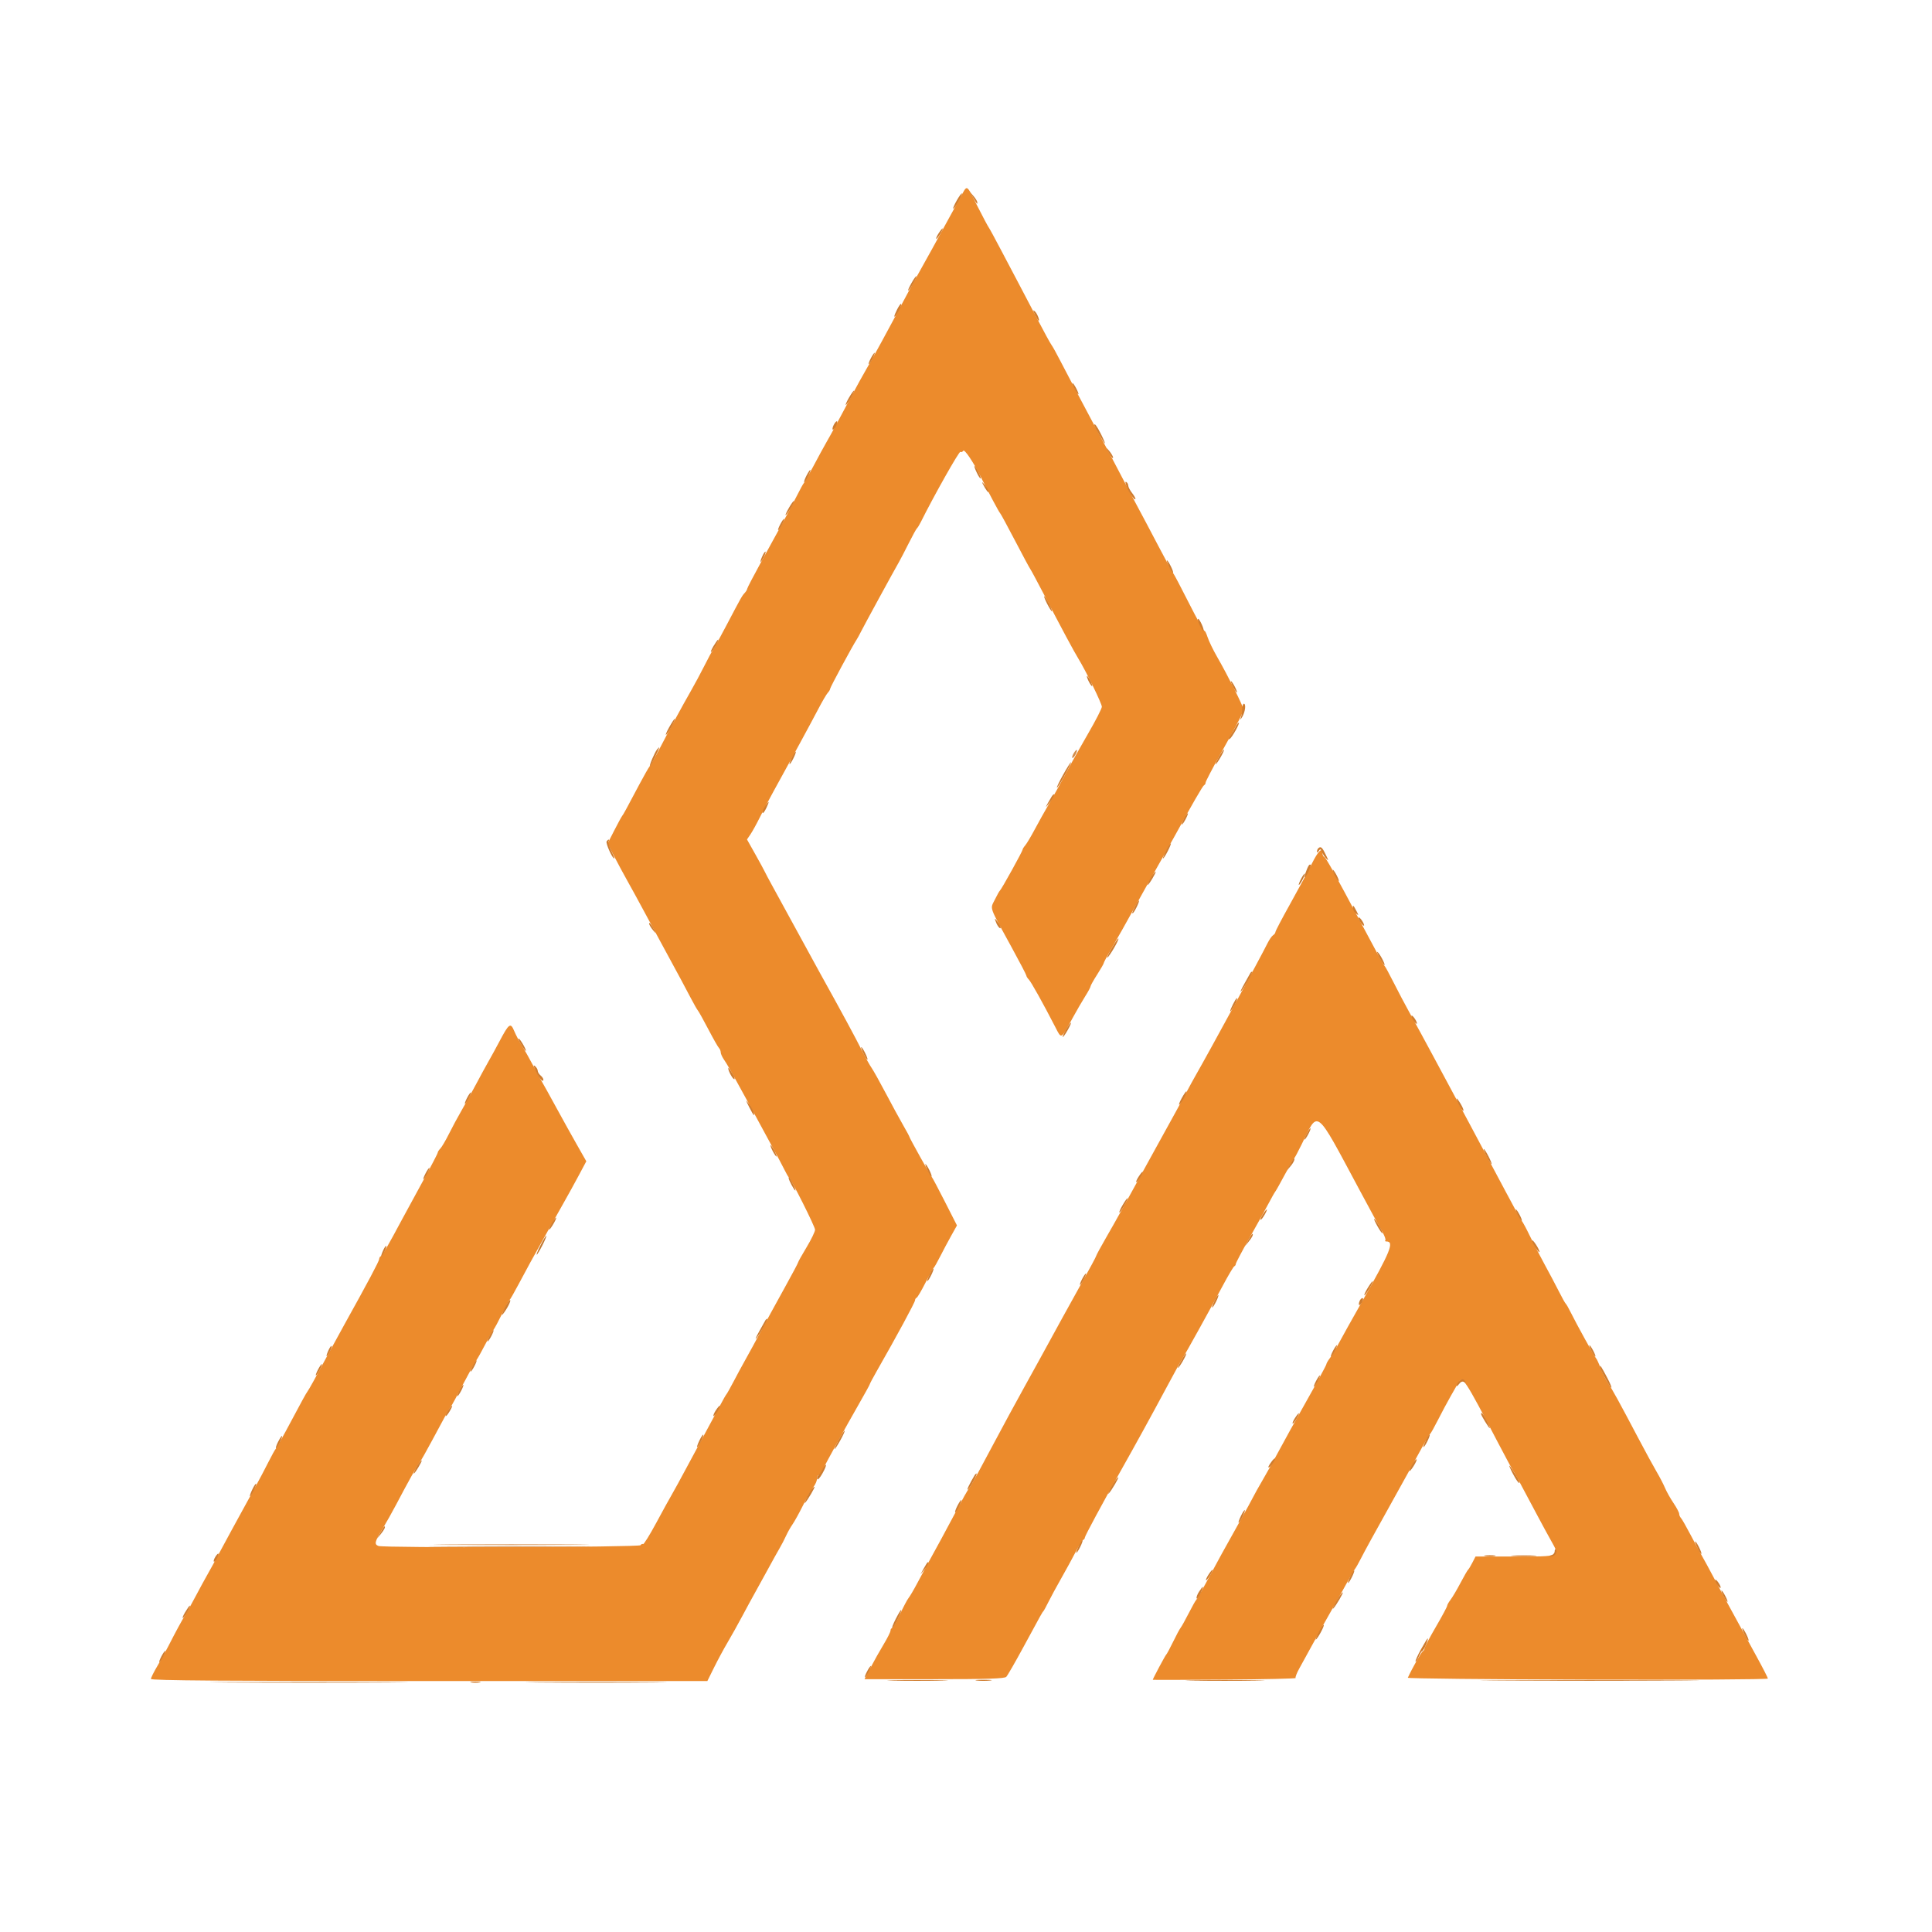 <svg id="svg" version="1.1" xmlns="http://www.w3.org/2000/svg" xmlns:xlink="http://www.w3.org/1999/xlink" width="400" height="400" viewBox="0, 0, 400,400"><g id="svgg"><path id="path0" d="M198.806 40.918 C 198.117 42.153,197.079 44.043,196.499 45.117 C 194.949 47.990,191.079 55.007,189.929 57.031 C 189.380 57.998,188.185 60.195,187.273 61.914 C 183.811 68.444,180.730 74.101,179.510 76.172 C 178.814 77.354,177.310 80.078,176.169 82.227 C 173.372 87.493,172.151 89.744,171.081 91.602 C 170.586 92.461,169.390 94.658,168.423 96.484 C 167.456 98.311,166.563 99.893,166.438 100.000 C 166.313 100.107,165.637 101.338,164.936 102.734 C 164.235 104.131,162.987 106.504,162.163 108.008 C 161.338 109.512,159.319 113.193,157.676 116.187 C 156.032 119.182,154.688 121.762,154.688 121.921 C 154.688 122.080,154.468 122.449,154.199 122.741 C 153.611 123.381,153.510 123.560,150.391 129.492 C 149.036 132.070,147.763 134.391,147.563 134.650 C 147.363 134.909,146.602 136.315,145.871 137.775 C 145.141 139.235,143.839 141.660,142.978 143.164 C 141.207 146.259,138.827 150.650,136.514 155.088 C 135.650 156.747,134.749 158.347,134.513 158.642 C 134.276 158.938,133.337 160.586,132.425 162.305 C 129.461 167.895,129.106 168.545,128.801 168.943 C 128.636 169.159,127.891 170.531,127.146 171.992 L 125.791 174.648 127.143 177.265 C 127.886 178.705,129.136 181.025,129.921 182.422 C 130.705 183.818,132.006 186.191,132.811 187.695 C 133.616 189.199,135.373 192.451,136.716 194.922 C 140.877 202.581,141.866 204.420,143.020 206.641 C 143.634 207.822,144.298 208.985,144.496 209.225 C 144.693 209.465,145.671 211.223,146.669 213.131 C 147.666 215.040,148.648 216.769,148.850 216.973 C 149.053 217.177,149.219 217.589,149.219 217.889 C 149.219 218.189,149.546 218.901,149.947 219.471 C 150.347 220.041,151.290 221.650,152.042 223.047 C 152.794 224.443,153.808 226.289,154.294 227.148 C 154.781 228.008,155.839 229.941,156.645 231.445 C 157.451 232.949,158.928 235.674,159.926 237.500 C 160.925 239.326,162.045 241.436,162.414 242.188 C 162.784 242.939,163.187 243.643,163.312 243.750 C 163.871 244.234,168.750 253.969,168.750 254.601 C 168.750 254.990,167.962 256.619,166.999 258.221 C 166.035 259.822,165.244 261.236,165.241 261.362 C 165.237 261.489,164.074 263.686,162.655 266.245 C 160.314 270.469,158.986 272.909,155.871 278.711 C 155.295 279.785,154.472 281.279,154.042 282.031 C 153.613 282.783,152.664 284.541,151.933 285.938 C 151.202 287.334,150.512 288.564,150.400 288.672 C 150.287 288.779,149.686 289.834,149.063 291.016 C 148.440 292.197,147.162 294.570,146.223 296.289 C 145.284 298.008,143.476 301.365,142.205 303.750 C 140.933 306.135,139.539 308.684,139.106 309.414 C 138.673 310.145,137.215 312.793,135.866 315.300 C 134.518 317.806,133.291 319.781,133.140 319.688 C 132.990 319.595,132.756 319.697,132.621 319.916 C 132.355 320.347,79.466 320.503,78.352 320.075 C 77.454 319.731,77.574 319.214,79.157 316.602 C 79.938 315.313,81.224 313.027,82.013 311.523 C 84.447 306.888,86.419 303.348,86.908 302.734 C 87.165 302.412,88.311 300.391,89.455 298.242 C 92.095 293.283,92.974 291.700,93.362 291.211 C 93.532 290.996,94.680 288.887,95.912 286.523 C 97.145 284.160,98.360 281.963,98.612 281.641 C 98.864 281.318,99.656 279.912,100.372 278.516 C 101.088 277.119,101.878 275.713,102.129 275.391 C 102.379 275.068,103.185 273.574,103.921 272.070 C 104.656 270.566,105.368 269.248,105.504 269.141 C 105.639 269.033,106.434 267.653,107.269 266.073 C 108.105 264.493,109.240 262.384,109.792 261.385 C 111.765 257.812,115.180 251.710,116.708 249.023 C 117.564 247.520,118.967 244.971,119.827 243.359 L 121.389 240.430 119.501 237.109 C 118.462 235.283,116.510 231.768,115.162 229.297 C 113.815 226.826,112.532 224.513,112.313 224.155 C 112.094 223.798,111.246 222.243,110.430 220.699 C 109.614 219.155,108.526 217.228,108.014 216.415 C 107.501 215.603,106.802 214.269,106.460 213.451 C 105.703 211.640,105.385 211.866,103.398 215.625 C 102.660 217.021,101.650 218.867,101.155 219.727 C 100.659 220.586,99.508 222.695,98.597 224.414 C 97.686 226.133,96.327 228.594,95.576 229.883 C 94.826 231.172,93.647 233.360,92.956 234.745 C 92.265 236.130,91.457 237.505,91.162 237.800 C 90.867 238.095,90.625 238.475,90.625 238.644 C 90.625 238.813,89.283 241.393,87.642 244.378 C 86.002 247.363,84.004 251.035,83.201 252.539 C 80.358 257.869,79.147 259.963,78.833 260.091 C 78.659 260.163,78.512 260.426,78.508 260.677 C 78.501 261.093,76.162 265.493,71.309 274.219 C 70.293 276.045,68.754 278.857,67.887 280.469 C 65.237 285.398,63.973 287.677,63.662 288.086 C 63.363 288.479,62.632 289.815,59.177 296.289 C 58.145 298.223,57.196 299.893,57.068 300.000 C 56.940 300.107,56.260 301.338,55.557 302.734 C 54.854 304.131,53.696 306.328,52.985 307.617 C 52.273 308.906,51.070 311.104,50.310 312.500 C 49.551 313.896,48.492 315.830,47.958 316.797 C 47.423 317.764,46.283 319.873,45.423 321.484 C 44.563 323.096,43.455 325.117,42.960 325.977 C 42.466 326.836,41.365 328.857,40.513 330.469 C 39.661 332.080,38.687 333.838,38.349 334.375 C 37.659 335.470,36.341 337.902,34.854 340.820 C 34.307 341.895,33.272 343.763,32.555 344.973 C 31.837 346.183,31.250 347.369,31.250 347.610 C 31.250 347.930,46.621 348.047,88.849 348.047 L 146.449 348.047 147.852 345.215 C 148.623 343.657,149.880 341.328,150.644 340.039 C 151.409 338.750,152.782 336.289,153.697 334.570 C 154.612 332.852,155.758 330.742,156.245 329.883 C 156.732 329.023,157.942 326.826,158.933 325.000 C 159.925 323.174,161.049 321.152,161.430 320.508 C 161.812 319.863,162.404 318.721,162.747 317.969 C 163.090 317.217,163.690 316.152,164.080 315.603 C 164.470 315.053,165.443 313.295,166.242 311.696 C 167.040 310.097,168.019 308.370,168.417 307.857 C 168.815 307.345,169.141 306.598,169.141 306.197 C 169.141 305.797,169.272 305.467,169.434 305.466 C 169.595 305.464,169.924 305.069,170.165 304.587 C 171.105 302.707,175.189 295.294,177.572 291.141 C 178.950 288.739,180.078 286.691,180.078 286.589 C 180.078 286.487,180.715 285.288,181.493 283.924 C 185.710 276.539,189.453 269.615,189.453 269.201 C 189.453 268.989,189.598 268.757,189.776 268.685 C 189.954 268.613,190.765 267.236,191.580 265.625 C 192.395 264.014,193.172 262.607,193.308 262.500 C 193.444 262.393,194.044 261.338,194.642 260.156 C 195.240 258.975,196.270 257.041,196.929 255.859 L 198.129 253.711 195.647 248.828 C 194.281 246.143,193.071 243.857,192.958 243.750 C 192.699 243.505,188.281 235.578,188.281 235.359 C 188.281 235.271,187.692 234.178,186.973 232.931 C 186.253 231.684,184.645 228.730,183.400 226.367 C 182.155 224.004,180.830 221.631,180.456 221.094 C 180.081 220.557,179.243 219.062,178.594 217.773 C 176.953 214.517,174.480 209.945,169.612 201.172 C 168.563 199.281,164.806 192.410,162.565 188.281 C 161.807 186.885,160.605 184.688,159.895 183.398 C 159.184 182.109,158.484 180.791,158.339 180.469 C 158.193 180.146,157.305 178.514,156.365 176.841 L 154.655 173.799 155.378 172.739 C 155.775 172.156,156.666 170.537,157.359 169.141 C 158.052 167.744,159.360 165.263,160.266 163.628 C 163.709 157.414,167.832 149.829,169.336 146.944 C 170.195 145.295,171.118 143.713,171.387 143.429 C 171.655 143.145,171.875 142.770,171.875 142.595 C 171.875 142.305,176.457 133.804,177.358 132.422 C 177.568 132.100,177.954 131.396,178.216 130.859 C 178.714 129.839,185.113 118.103,186.097 116.406 C 186.408 115.869,187.323 114.111,188.130 112.500 C 188.938 110.889,189.711 109.482,189.849 109.375 C 189.987 109.268,190.363 108.652,190.683 108.008 C 193.367 102.615,198.568 93.394,198.834 93.558 C 199.016 93.671,199.284 93.570,199.429 93.334 C 199.685 92.922,201.528 95.668,203.066 98.753 C 204.720 102.069,206.852 106.068,207.062 106.250 C 207.187 106.357,208.572 108.906,210.140 111.914 C 211.708 114.922,213.124 117.559,213.287 117.773 C 213.450 117.988,214.680 120.273,216.020 122.852 C 219.776 130.077,222.321 134.827,223.242 136.328 C 224.835 138.927,228.125 145.660,228.125 146.322 C 228.125 146.688,226.851 149.179,225.293 151.858 C 223.735 154.537,221.610 158.335,220.570 160.298 C 219.531 162.261,218.013 165.010,217.198 166.406 C 216.382 167.803,215.059 170.176,214.256 171.680 C 213.454 173.184,212.554 174.692,212.258 175.031 C 211.961 175.370,211.719 175.764,211.719 175.906 C 211.719 176.228,207.357 184.108,207.031 184.375 C 206.900 184.482,206.415 185.344,205.955 186.290 C 204.979 188.294,204.652 187.379,209.518 196.265 C 211.158 199.259,212.500 201.839,212.500 201.999 C 212.500 202.158,212.727 202.520,213.005 202.804 C 213.487 203.297,215.988 207.783,218.472 212.611 C 219.803 215.197,219.598 215.302,222.089 210.742 C 222.911 209.238,224.078 207.226,224.682 206.271 C 225.287 205.316,225.781 204.397,225.781 204.228 C 225.781 204.059,226.396 202.960,227.148 201.784 C 227.900 200.609,228.516 199.537,228.516 199.403 C 228.516 199.269,229.195 197.986,230.025 196.553 C 231.657 193.732,233.227 190.947,234.578 188.477 C 235.601 186.607,238.542 181.362,240.771 177.432 C 241.658 175.870,242.653 174.100,242.983 173.498 C 246.840 166.469,249.031 162.672,249.292 162.565 C 249.467 162.493,249.609 162.250,249.609 162.024 C 249.609 161.798,251.047 159.044,252.805 155.904 C 256.515 149.276,257.422 147.490,257.422 146.812 C 257.422 146.253,254.149 139.738,251.958 135.938 C 251.154 134.541,250.278 132.727,250.013 131.907 C 249.748 131.087,249.447 130.501,249.343 130.605 C 249.239 130.709,247.806 128.128,246.159 124.870 C 244.512 121.611,243.062 118.857,242.938 118.750 C 242.814 118.643,241.424 116.094,239.850 113.086 C 238.276 110.078,236.369 106.475,235.612 105.078 C 234.855 103.682,233.324 100.781,232.209 98.633 C 231.094 96.484,229.697 93.848,229.104 92.773 C 228.511 91.699,227.190 89.238,226.169 87.305 C 225.147 85.371,223.561 82.383,222.644 80.664 C 221.726 78.945,220.327 76.272,219.534 74.723 C 218.741 73.175,217.912 71.681,217.692 71.403 C 217.473 71.126,216.148 68.701,214.748 66.016 C 213.349 63.330,211.595 59.990,210.851 58.594 C 210.106 57.197,208.485 54.121,207.246 51.758 C 206.008 49.395,204.860 47.285,204.695 47.070 C 204.531 46.855,203.481 44.878,202.362 42.676 C 199.964 37.954,200.352 38.146,198.806 40.918 M271.601 178.808 C 270.766 180.473,268.728 184.259,267.072 187.220 C 265.417 190.181,264.063 192.765,264.063 192.962 C 264.063 193.159,263.843 193.461,263.574 193.633 C 263.306 193.805,262.782 194.561,262.411 195.313 C 260.985 198.203,250.475 217.537,247.653 222.461 C 247.161 223.320,246.245 224.990,245.618 226.172 C 244.991 227.354,244.046 229.090,243.517 230.031 C 242.989 230.972,241.002 234.575,239.104 238.039 C 232.621 249.863,231.136 252.540,229.045 256.166 C 227.894 258.161,226.953 259.896,226.953 260.023 C 226.953 260.149,225.663 262.560,224.085 265.380 C 222.508 268.200,220.597 271.650,219.840 273.047 C 219.082 274.443,217.976 276.465,217.382 277.539 C 216.788 278.613,215.776 280.459,215.133 281.641 C 214.490 282.822,213.151 285.248,212.158 287.031 C 211.164 288.814,209.720 291.451,208.949 292.890 C 208.178 294.330,206.742 297.002,205.758 298.828 C 204.774 300.654,203.314 303.379,202.513 304.883 C 201.713 306.387,200.846 307.881,200.588 308.203 C 200.329 308.525,199.237 310.459,198.161 312.500 C 197.085 314.541,195.625 317.266,194.917 318.555 C 192.367 323.196,191.260 325.237,189.936 327.734 C 189.195 329.131,188.370 330.537,188.102 330.859 C 187.834 331.182,187.023 332.720,186.299 334.277 C 185.576 335.835,184.847 337.109,184.679 337.109 C 184.512 337.109,184.375 337.329,184.374 337.598 C 184.373 337.866,183.736 339.141,182.958 340.430 C 182.179 341.719,180.968 343.872,180.267 345.215 L 178.992 347.656 193.430 347.656 C 204.468 347.656,207.980 347.541,208.341 347.168 C 208.601 346.899,210.184 344.151,211.859 341.060 C 215.674 334.019,215.778 333.831,216.016 333.594 C 216.123 333.486,216.602 332.607,217.080 331.641 C 217.558 330.674,218.750 328.477,219.728 326.758 C 220.706 325.039,222.050 322.578,222.716 321.289 C 223.381 320.000,224.080 318.887,224.268 318.815 C 224.456 318.743,224.609 318.521,224.609 318.321 C 224.609 318.017,228.260 311.227,231.833 304.883 C 235.242 298.832,238.212 293.424,241.704 286.914 C 243.317 283.906,244.767 281.270,244.926 281.055 C 245.319 280.524,250.583 271.020,253.148 266.211 C 254.294 264.063,255.372 262.246,255.545 262.174 C 255.718 262.103,255.859 261.882,255.859 261.684 C 255.859 261.486,257.124 259.084,258.670 256.346 C 260.216 253.608,261.990 250.400,262.612 249.219 C 263.235 248.037,263.882 246.895,264.050 246.680 C 264.218 246.465,265.105 244.883,266.021 243.164 C 266.938 241.445,267.795 239.951,267.926 239.844 C 268.057 239.736,268.749 238.450,269.464 236.985 C 273.017 229.702,272.198 229.065,281.431 246.289 C 283.710 250.541,285.285 253.434,286.248 255.138 C 286.691 255.923,286.949 256.671,286.821 256.799 C 286.693 256.927,286.782 257.031,287.018 257.031 C 288.739 257.031,287.930 259.035,281.969 269.531 C 279.955 273.076,277.799 276.943,277.175 278.125 C 276.552 279.307,275.720 280.693,275.326 281.205 C 274.932 281.717,274.609 282.281,274.609 282.458 C 274.609 282.634,272.745 286.082,270.465 290.120 C 268.186 294.157,265.625 298.779,264.775 300.391 C 263.925 302.002,262.460 304.639,261.519 306.250 C 260.578 307.861,259.644 309.531,259.443 309.961 C 259.242 310.391,257.892 312.852,256.444 315.430 C 253.543 320.594,252.341 322.781,249.680 327.734 C 248.700 329.561,247.790 331.143,247.658 331.250 C 247.526 331.357,246.835 332.588,246.122 333.984 C 245.409 335.381,244.653 336.739,244.443 337.003 C 244.232 337.267,243.525 338.585,242.871 339.933 C 242.217 341.280,241.576 342.471,241.447 342.578 C 241.247 342.743,238.672 347.571,238.672 347.781 C 238.672 347.820,245.376 347.803,253.571 347.745 C 261.766 347.686,268.371 347.537,268.248 347.415 C 268.126 347.292,268.483 346.374,269.042 345.373 C 269.602 344.373,270.970 341.885,272.082 339.844 C 273.195 337.803,274.861 334.814,275.785 333.203 C 276.709 331.592,278.088 329.131,278.849 327.734 C 279.610 326.338,280.378 325.020,280.556 324.805 C 280.735 324.590,281.282 323.623,281.772 322.656 C 282.545 321.132,284.293 317.944,288.198 310.938 C 290.533 306.748,293.176 301.963,294.457 299.609 C 295.216 298.213,295.953 296.982,296.095 296.875 C 296.236 296.768,296.975 295.449,297.737 293.945 C 298.498 292.441,299.674 290.244,300.349 289.063 C 301.025 287.881,301.725 286.650,301.905 286.328 C 302.786 284.756,303.153 285.308,310.218 298.828 C 311.734 301.729,313.109 304.277,313.275 304.492 C 313.554 304.855,314.337 306.301,318.455 314.063 C 319.309 315.674,320.533 317.921,321.174 319.057 C 323.013 322.317,323.132 322.266,313.694 322.266 L 305.489 322.266 304.838 323.535 C 304.481 324.233,304.081 324.893,303.949 325.000 C 303.818 325.107,303.110 326.338,302.375 327.734 C 301.641 329.131,300.718 330.693,300.325 331.205 C 299.931 331.717,299.609 332.293,299.609 332.485 C 299.609 332.677,298.555 334.642,297.266 336.852 C 295.977 339.061,294.922 341.064,294.922 341.301 C 294.922 341.538,294.768 341.790,294.580 341.862 C 294.315 341.963,292.344 345.453,291.475 347.359 C 291.403 347.518,308.145 347.694,328.680 347.750 C 349.214 347.806,366.016 347.707,366.016 347.531 C 366.016 347.355,364.984 345.333,363.722 343.039 C 362.461 340.744,360.815 337.725,360.064 336.328 C 359.314 334.932,358.353 333.174,357.930 332.422 C 357.506 331.670,356.230 329.297,355.094 327.148 C 353.958 325.000,352.718 322.715,352.340 322.070 C 351.961 321.426,350.915 319.492,350.016 317.773 C 349.117 316.055,348.218 314.481,348.018 314.277 C 347.819 314.073,347.656 313.687,347.656 313.418 C 347.656 313.149,347.126 312.144,346.477 311.183 C 345.828 310.222,345.040 308.819,344.726 308.066 C 344.411 307.314,343.635 305.818,343.001 304.742 C 342.367 303.667,340.706 300.622,339.310 297.976 C 335.122 290.035,333.872 287.760,332.956 286.410 C 332.476 285.703,331.773 284.297,331.394 283.285 C 331.015 282.273,330.598 281.357,330.467 281.250 C 330.202 281.031,326.373 274.097,325.183 271.680 C 324.760 270.820,324.306 270.029,324.175 269.922 C 324.043 269.814,323.405 268.672,322.756 267.383 C 322.107 266.094,320.759 263.545,319.760 261.719 C 318.761 259.893,317.396 257.256,316.727 255.859 C 316.058 254.463,315.317 253.078,315.080 252.783 C 314.842 252.487,313.330 249.744,311.719 246.686 C 308.903 241.342,299.428 223.626,296.569 218.359 C 295.811 216.963,294.719 214.941,294.141 213.867 C 293.564 212.793,292.454 210.771,291.675 209.375 C 290.896 207.979,289.506 205.342,288.586 203.516 C 287.666 201.689,286.807 200.107,286.676 200.000 C 286.457 199.820,285.617 198.291,281.985 191.460 C 276.193 180.567,274.514 177.557,274.150 177.409 C 273.973 177.337,273.828 177.040,273.828 176.748 C 273.828 175.288,272.968 176.084,271.601 178.808 " stroke="none" fill="#ec8b2c" fill-rule="evenodd"></path><path id="path1" d="M92.871 319.824 C 100.015 319.884,111.704 319.884,118.848 319.824 C 125.991 319.764,120.146 319.716,105.859 319.716 C 91.572 319.716,85.728 319.764,92.871 319.824 " stroke="none" fill="#d99d66" fill-rule="evenodd"></path><path id="path2" d="M269.336 182.031 C 269.003 182.676,268.818 183.203,268.925 183.203 C 269.033 183.203,269.393 182.676,269.727 182.031 C 270.060 181.387,270.245 180.859,270.137 180.859 C 270.030 180.859,269.669 181.387,269.336 182.031 M111.914 257.813 C 111.370 258.887,111.012 259.766,111.120 259.766 C 111.227 259.766,111.760 258.887,112.305 257.813 C 112.849 256.738,113.207 255.859,113.099 255.859 C 112.992 255.859,112.458 256.738,111.914 257.813 M47.393 348.340 C 56.593 348.398,71.535 348.398,80.596 348.340 C 89.657 348.281,82.129 348.234,63.867 348.234 C 45.605 348.234,38.192 348.281,47.393 348.340 M111.621 348.340 C 118.120 348.400,128.755 348.400,135.254 348.340 C 141.753 348.279,136.436 348.230,123.438 348.230 C 110.439 348.230,105.122 348.279,111.621 348.340 " stroke="none" fill="#c27830" fill-rule="evenodd"></path><path id="path3" d="M222.321 155.915 C 222.046 156.356,221.907 156.803,222.012 156.907 C 222.116 157.012,222.407 156.716,222.656 156.250 C 223.247 155.147,222.972 154.873,222.321 155.915 " stroke="none" fill="#d28d4b" fill-rule="evenodd"></path><path id="path4" d="M198.107 41.466 C 197.610 42.330,197.274 43.107,197.360 43.194 C 197.447 43.280,197.918 42.638,198.407 41.767 C 198.897 40.896,199.233 40.118,199.154 40.040 C 199.075 39.961,198.604 40.603,198.107 41.466 M201.421 40.820 C 202.324 42.363,202.344 42.386,202.344 41.905 C 202.344 41.678,201.982 41.078,201.539 40.571 L 200.735 39.648 201.421 40.820 M194.350 48.276 C 193.986 48.832,193.755 49.354,193.837 49.436 C 193.919 49.518,194.295 49.063,194.672 48.425 C 195.513 47.000,195.262 46.884,194.350 48.276 M188.716 58.598 C 188.235 59.455,187.922 60.156,188.022 60.156 C 188.287 60.156,189.902 57.350,189.734 57.182 C 189.656 57.104,189.198 57.741,188.716 58.598 M185.752 64.043 C 185.424 64.677,185.156 65.331,185.156 65.497 C 185.156 65.897,186.131 64.444,186.446 63.574 C 186.841 62.487,186.405 62.781,185.752 64.043 M214.297 65.195 C 214.629 65.861,214.960 66.406,215.031 66.406 C 215.349 66.406,214.707 64.826,214.226 64.427 C 213.823 64.092,213.840 64.280,214.297 65.195 M180.273 74.219 C 179.940 74.863,179.755 75.391,179.863 75.391 C 179.970 75.391,180.331 74.863,180.664 74.219 C 180.997 73.574,181.182 73.047,181.075 73.047 C 180.967 73.047,180.607 73.574,180.273 74.219 M222.461 80.469 C 222.794 81.113,223.155 81.641,223.262 81.641 C 223.370 81.641,223.185 81.113,222.852 80.469 C 222.518 79.824,222.158 79.297,222.050 79.297 C 221.943 79.297,222.128 79.824,222.461 80.469 M175.804 82.276 C 175.344 83.055,175.032 83.756,175.110 83.834 C 175.188 83.912,175.646 83.274,176.127 82.418 C 177.221 80.471,176.941 80.348,175.804 82.276 M172.656 87.891 C 172.407 88.357,172.290 88.827,172.398 88.934 C 172.505 89.042,172.797 88.748,173.047 88.281 C 173.297 87.815,173.413 87.345,173.305 87.238 C 173.198 87.130,172.906 87.424,172.656 87.891 M226.563 88.037 C 226.563 88.322,228.585 91.797,228.751 91.797 C 228.844 91.797,228.474 90.918,227.930 89.844 C 227.081 88.170,226.563 87.484,226.563 88.037 M229.258 93.164 C 229.916 94.438,230.457 95.145,230.454 94.727 C 230.453 94.512,230.092 93.896,229.653 93.359 C 229.122 92.711,228.989 92.645,229.258 93.164 M202.225 97.847 C 202.582 98.596,202.944 99.140,203.029 99.055 C 203.207 98.876,202.021 96.484,201.754 96.484 C 201.656 96.484,201.867 97.097,202.225 97.847 M166.973 98.474 C 166.630 99.138,166.418 99.751,166.503 99.836 C 166.588 99.921,166.949 99.377,167.306 98.628 C 168.110 96.943,167.831 96.814,166.973 98.474 M203.476 100.195 C 204.135 101.469,204.676 102.176,204.673 101.758 C 204.671 101.543,204.311 100.928,203.871 100.391 C 203.341 99.742,203.208 99.676,203.476 100.195 M233.194 100.561 C 233.704 101.903,234.827 103.585,235.058 103.353 C 235.161 103.250,234.874 102.694,234.420 102.116 C 233.965 101.539,233.594 100.837,233.594 100.556 C 233.594 100.276,233.419 99.938,233.204 99.805 C 232.947 99.646,232.943 99.902,233.194 100.561 M163.361 105.104 C 162.875 105.949,162.555 106.641,162.652 106.641 C 162.921 106.641,164.562 103.885,164.394 103.717 C 164.312 103.635,163.847 104.259,163.361 105.104 M161.523 108.594 C 161.190 109.238,161.005 109.766,161.113 109.766 C 161.220 109.766,161.581 109.238,161.914 108.594 C 162.247 107.949,162.432 107.422,162.325 107.422 C 162.217 107.422,161.857 107.949,161.523 108.594 M157.876 115.056 C 157.221 116.492,157.346 116.799,158.054 115.493 C 158.384 114.883,158.582 114.311,158.492 114.222 C 158.403 114.132,158.126 114.508,157.876 115.056 M242.069 117.378 C 242.426 118.127,242.787 118.671,242.872 118.586 C 243.051 118.407,241.865 116.016,241.598 116.016 C 241.499 116.016,241.711 116.629,242.069 117.378 M216.797 125.000 C 217.235 125.859,217.682 126.563,217.789 126.563 C 217.897 126.563,217.626 125.859,217.188 125.000 C 216.749 124.141,216.302 123.438,216.195 123.438 C 216.088 123.438,216.358 124.141,216.797 125.000 M248.389 129.447 C 248.738 130.174,249.091 130.707,249.174 130.631 C 249.408 130.417,248.379 128.125,248.049 128.125 C 247.887 128.125,248.040 128.720,248.389 129.447 M147.694 133.813 C 147.243 134.577,147.051 135.094,147.268 134.960 C 147.691 134.698,148.959 132.422,148.681 132.422 C 148.590 132.422,148.145 133.048,147.694 133.813 M225.028 140.039 C 225.028 140.254,225.279 140.869,225.586 141.406 C 225.893 141.943,226.144 142.207,226.144 141.992 C 226.144 141.777,225.893 141.162,225.586 140.625 C 225.279 140.088,225.028 139.824,225.028 140.039 M255.273 142.188 C 255.607 142.832,255.967 143.359,256.075 143.359 C 256.182 143.359,255.997 142.832,255.664 142.188 C 255.331 141.543,254.970 141.016,254.863 141.016 C 254.755 141.016,254.940 141.543,255.273 142.188 M257.199 146.777 C 257.183 147.368,257.039 148.203,256.879 148.633 C 256.698 149.116,256.816 149.041,257.186 148.438 C 257.813 147.414,258.022 145.703,257.520 145.703 C 257.358 145.703,257.214 146.187,257.199 146.777 M138.532 150.595 C 137.989 151.567,137.713 152.258,137.919 152.131 C 138.329 151.878,139.964 148.828,139.690 148.828 C 139.596 148.828,139.075 149.623,138.532 150.595 M255.812 150.488 C 255.556 150.972,255.067 151.800,254.724 152.329 C 254.341 152.921,254.291 153.173,254.595 152.986 C 255.106 152.671,256.803 149.609,256.467 149.609 C 256.363 149.609,256.068 150.005,255.812 150.488 M136.026 155.176 C 135.550 155.761,134.347 158.594,134.575 158.594 C 134.663 158.594,135.156 157.715,135.670 156.641 C 136.637 154.620,136.704 154.343,136.026 155.176 M252.388 156.645 C 251.907 157.502,251.594 158.203,251.694 158.203 C 251.959 158.203,253.574 155.396,253.406 155.229 C 253.328 155.151,252.870 155.788,252.388 156.645 M163.944 156.841 C 163.586 157.590,163.374 158.203,163.473 158.203 C 163.740 158.203,164.926 155.811,164.747 155.633 C 164.662 155.548,164.301 156.092,163.944 156.841 M220.115 160.381 C 219.325 161.794,218.742 163.013,218.819 163.089 C 218.896 163.166,219.625 162.011,220.440 160.521 C 221.254 159.031,221.838 157.813,221.736 157.813 C 221.635 157.813,220.905 158.968,220.115 160.381 M217.727 164.941 C 216.382 167.223,216.295 167.417,216.980 166.602 C 217.773 165.656,218.457 164.453,218.201 164.453 C 218.099 164.453,217.885 164.673,217.727 164.941 M158.371 166.980 C 158.023 167.510,157.800 168.102,157.873 168.295 C 157.947 168.489,158.293 168.055,158.642 167.331 C 159.388 165.783,159.262 165.619,158.371 166.980 M245.117 169.531 C 244.784 170.176,244.599 170.703,244.706 170.703 C 244.814 170.703,245.175 170.176,245.508 169.531 C 245.841 168.887,246.026 168.359,245.919 168.359 C 245.811 168.359,245.450 168.887,245.117 169.531 M125.594 174.205 C 125.367 174.572,126.774 177.734,127.164 177.734 C 127.272 177.734,126.998 177.025,126.556 176.158 C 126.113 175.292,125.857 174.413,125.985 174.205 C 126.113 173.998,126.130 173.828,126.023 173.828 C 125.915 173.828,125.722 173.998,125.594 174.205 M241.406 176.172 C 240.968 177.031,240.697 177.734,240.804 177.734 C 240.912 177.734,241.358 177.031,241.797 176.172 C 242.235 175.313,242.506 174.609,242.399 174.609 C 242.291 174.609,241.845 175.313,241.406 176.172 M272.917 175.651 C 272.773 175.794,272.659 176.102,272.662 176.335 C 272.666 176.567,272.832 176.499,273.032 176.183 C 273.337 175.701,273.443 175.732,273.688 176.378 C 273.848 176.802,274.238 177.409,274.553 177.727 C 275.151 178.332,275.125 178.229,274.241 176.465 C 273.694 175.374,273.384 175.183,272.917 175.651 M270.949 179.215 C 270.546 179.867,269.938 181.641,270.117 181.641 C 270.410 181.641,271.555 179.238,271.357 179.039 C 271.255 178.938,271.072 179.016,270.949 179.215 M276.367 181.250 C 276.700 181.895,277.061 182.422,277.169 182.422 C 277.276 182.422,277.091 181.895,276.758 181.250 C 276.425 180.605,276.064 180.078,275.956 180.078 C 275.849 180.078,276.034 180.605,276.367 181.250 M238.772 180.957 C 238.219 181.655,237.441 183.203,237.643 183.203 C 237.737 183.203,238.176 182.588,238.620 181.836 C 239.426 180.470,239.501 180.036,238.772 180.957 M235.143 187.403 C 234.321 189.050,234.316 189.063,234.519 189.063 C 234.771 189.063,235.978 186.629,235.810 186.461 C 235.737 186.388,235.437 186.812,235.143 187.403 M280.078 187.973 C 280.078 188.305,280.371 188.817,280.728 189.112 C 281.322 189.603,281.335 189.565,280.870 188.672 C 280.190 187.362,280.078 187.264,280.078 187.973 M281.275 190.039 C 281.275 190.254,281.533 190.771,281.848 191.188 C 282.164 191.605,282.422 191.770,282.422 191.556 C 282.422 191.341,282.164 190.824,281.848 190.407 C 281.533 189.990,281.275 189.824,281.275 190.039 M206.321 191.211 C 206.566 191.748,206.918 192.188,207.103 192.188 C 207.288 192.188,207.152 191.748,206.800 191.211 C 206.448 190.674,206.096 190.234,206.018 190.234 C 205.940 190.234,206.076 190.674,206.321 191.211 M134.390 191.211 C 134.391 191.426,134.752 192.041,135.191 192.578 C 135.722 193.227,135.854 193.292,135.586 192.773 C 134.928 191.499,134.387 190.793,134.390 191.211 M230.165 196.316 C 229.484 197.501,229.082 198.375,229.271 198.258 C 229.741 197.968,231.747 194.507,231.556 194.316 C 231.471 194.232,230.845 195.132,230.165 196.316 M285.669 198.406 C 286.133 199.253,286.572 199.886,286.644 199.814 C 286.834 199.625,285.622 197.358,285.189 197.091 C 284.989 196.967,285.205 197.559,285.669 198.406 M258.868 201.465 C 258.778 201.626,258.212 202.637,257.609 203.711 C 257.006 204.785,256.693 205.488,256.915 205.273 C 257.480 204.726,259.495 201.172,259.240 201.172 C 259.125 201.172,258.957 201.304,258.868 201.465 M255.302 207.873 C 254.964 208.550,254.688 209.204,254.688 209.327 C 254.688 209.665,255.696 208.100,255.978 207.324 C 256.383 206.206,255.963 206.547,255.302 207.873 M292.212 210.352 C 292.212 210.566,292.470 211.083,292.786 211.500 C 293.101 211.917,293.359 212.083,293.359 211.868 C 293.359 211.653,293.101 211.136,292.786 210.719 C 292.470 210.302,292.212 210.137,292.212 210.352 M220.726 213.135 C 220.266 213.914,219.954 214.615,220.032 214.693 C 220.110 214.771,220.568 214.134,221.049 213.277 C 222.143 211.330,221.863 211.208,220.726 213.135 M107.850 216.187 C 108.302 216.952,108.746 217.578,108.838 217.578 C 109.115 217.578,107.847 215.302,107.424 215.040 C 107.207 214.906,107.399 215.423,107.850 216.187 M178.787 218.159 C 179.145 218.908,179.506 219.452,179.591 219.367 C 179.770 219.189,178.584 216.797,178.317 216.797 C 178.218 216.797,178.430 217.410,178.787 218.159 M110.955 221.819 C 111.698 223.356,112.500 224.233,112.500 223.508 C 112.500 223.307,112.236 222.924,111.914 222.656 C 111.592 222.389,111.328 221.949,111.328 221.680 C 111.328 221.410,111.074 220.978,110.763 220.720 C 110.367 220.392,110.425 220.721,110.955 221.819 M150.781 221.206 C 150.781 221.763,151.714 223.438,152.025 223.438 C 152.210 223.438,152.059 222.954,151.690 222.363 C 150.812 220.961,150.781 220.921,150.781 221.206 M244.653 227.375 C 244.190 228.222,243.973 228.814,244.173 228.691 C 244.607 228.423,245.818 226.156,245.629 225.967 C 245.556 225.895,245.117 226.528,244.653 227.375 M96.680 227.344 C 96.346 227.988,96.162 228.516,96.269 228.516 C 96.376 228.516,96.737 227.988,97.070 227.344 C 97.404 226.699,97.588 226.172,97.481 226.172 C 97.374 226.172,97.013 226.699,96.680 227.344 M301.564 227.461 C 301.561 228.001,302.783 230.160,302.980 229.963 C 303.083 229.860,302.807 229.184,302.366 228.462 C 301.926 227.740,301.565 227.289,301.564 227.461 M155.103 229.199 C 155.562 230.112,155.992 230.859,156.058 230.859 C 156.371 230.859,155.733 229.386,155.043 228.516 C 154.328 227.615,154.333 227.669,155.103 229.199 M270.508 234.766 C 270.175 235.410,269.990 235.938,270.097 235.938 C 270.205 235.938,270.565 235.410,270.898 234.766 C 271.232 234.121,271.417 233.594,271.309 233.594 C 271.202 233.594,270.841 234.121,270.508 234.766 M159.961 238.281 C 160.294 238.926,160.655 239.453,160.762 239.453 C 160.870 239.453,160.685 238.926,160.352 238.281 C 160.018 237.637,159.658 237.109,159.550 237.109 C 159.443 237.109,159.628 237.637,159.961 238.281 M307.813 239.453 C 308.251 240.313,308.698 241.016,308.805 241.016 C 308.912 241.016,308.642 240.313,308.203 239.453 C 307.765 238.594,307.318 237.891,307.211 237.891 C 307.103 237.891,307.374 238.594,307.813 239.453 M267.084 241.116 L 266.395 242.383 267.182 241.461 C 267.851 240.676,268.209 239.838,267.871 239.846 C 267.817 239.848,267.463 240.419,267.084 241.116 M192.069 242.378 C 192.426 243.127,192.787 243.671,192.872 243.586 C 193.051 243.407,191.865 241.016,191.598 241.016 C 191.499 241.016,191.711 241.629,192.069 242.378 M88.086 242.969 C 87.753 243.613,87.568 244.141,87.675 244.141 C 87.783 244.141,88.143 243.613,88.477 242.969 C 88.810 242.324,88.995 241.797,88.887 241.797 C 88.780 241.797,88.419 242.324,88.086 242.969 M235.756 243.589 C 235.392 244.144,235.161 244.666,235.243 244.748 C 235.325 244.831,235.701 244.376,236.078 243.738 C 236.920 242.313,236.668 242.196,235.756 243.589 M163.281 243.900 C 163.281 244.319,164.444 246.484,164.669 246.484 C 164.776 246.484,164.573 245.913,164.218 245.215 C 163.493 243.789,163.281 243.492,163.281 243.900 M232.445 249.463 C 231.985 250.242,231.673 250.943,231.751 251.021 C 231.829 251.099,232.286 250.462,232.768 249.605 C 233.862 247.659,233.582 247.536,232.445 249.463 M261.480 251.379 C 261.123 251.923,260.903 252.439,260.990 252.526 C 261.076 252.613,261.444 252.168,261.806 251.537 C 262.612 250.133,262.372 250.017,261.480 251.379 M314.258 251.563 C 314.591 252.207,314.952 252.734,315.059 252.734 C 315.167 252.734,314.982 252.207,314.648 251.563 C 314.315 250.918,313.955 250.391,313.847 250.391 C 313.740 250.391,313.925 250.918,314.258 251.563 M114.335 253.100 C 113.970 253.717,113.673 254.371,113.673 254.552 C 113.674 254.734,114.035 254.292,114.476 253.569 C 114.916 252.847,115.214 252.193,115.137 252.116 C 115.061 252.040,114.700 252.482,114.335 253.100 M285.201 253.902 C 285.682 254.759,286.140 255.396,286.218 255.318 C 286.386 255.150,284.771 252.344,284.507 252.344 C 284.407 252.344,284.719 253.045,285.201 253.902 M258.450 256.738 L 257.747 258.008 258.552 257.031 C 259.267 256.165,259.584 255.469,259.264 255.469 C 259.203 255.469,258.837 256.040,258.450 256.738 M317.193 256.836 C 317.193 257.051,317.542 257.754,317.969 258.398 C 318.396 259.043,318.745 259.395,318.745 259.180 C 318.745 258.965,318.396 258.262,317.969 257.617 C 317.542 256.973,317.193 256.621,317.193 256.836 M79.360 258.806 C 78.706 260.242,78.831 260.549,79.538 259.243 C 79.869 258.633,80.066 258.061,79.977 257.972 C 79.887 257.882,79.610 258.258,79.360 258.806 M192.459 263.872 C 192.102 264.621,191.890 265.234,191.988 265.234 C 192.256 265.234,193.442 262.843,193.263 262.664 C 193.178 262.579,192.816 263.123,192.459 263.872 M224.023 264.844 C 223.690 265.488,223.505 266.016,223.613 266.016 C 223.720 266.016,224.081 265.488,224.414 264.844 C 224.747 264.199,224.932 263.672,224.825 263.672 C 224.717 263.672,224.357 264.199,224.023 264.844 M283.190 266.622 C 282.719 267.385,282.400 268.077,282.481 268.158 C 282.563 268.240,283.028 267.616,283.514 266.771 C 284.616 264.856,284.356 264.737,283.190 266.622 M251.444 269.341 C 251.086 270.090,250.874 270.703,250.973 270.703 C 251.240 270.703,252.426 268.311,252.247 268.133 C 252.162 268.048,251.801 268.592,251.444 269.341 M281.478 269.392 C 281.106 270.362,281.516 270.494,282.013 269.565 C 282.253 269.116,282.286 268.750,282.087 268.750 C 281.887 268.750,281.613 269.039,281.478 269.392 M104.389 271.015 C 103.886 272.061,103.772 272.515,104.126 272.070 C 105.036 270.926,105.927 269.138,105.576 269.160 C 105.410 269.170,104.876 270.005,104.389 271.015 M158.477 273.340 C 158.388 273.501,157.821 274.512,157.218 275.586 C 156.615 276.660,156.303 277.363,156.524 277.148 C 157.090 276.601,159.104 273.047,158.849 273.047 C 158.734 273.047,158.567 273.179,158.477 273.340 M101.367 276.563 C 101.034 277.207,100.849 277.734,100.956 277.734 C 101.064 277.734,101.425 277.207,101.758 276.563 C 102.091 275.918,102.276 275.391,102.169 275.391 C 102.061 275.391,101.700 275.918,101.367 276.563 M68.032 279.509 C 67.378 280.945,67.503 281.252,68.210 279.946 C 68.541 279.336,68.738 278.764,68.649 278.675 C 68.559 278.585,68.282 278.961,68.032 279.509 M275.977 279.688 C 275.643 280.332,275.458 280.859,275.566 280.859 C 275.673 280.859,276.034 280.332,276.367 279.688 C 276.700 279.043,276.885 278.516,276.778 278.516 C 276.670 278.516,276.310 279.043,275.977 279.688 M329.492 279.688 C 329.825 280.332,330.186 280.859,330.294 280.859 C 330.401 280.859,330.216 280.332,329.883 279.688 C 329.550 279.043,329.189 278.516,329.081 278.516 C 328.974 278.516,329.159 279.043,329.492 279.688 M244.576 281.645 C 244.094 282.502,243.782 283.203,243.882 283.203 C 244.146 283.203,245.761 280.396,245.593 280.229 C 245.515 280.151,245.057 280.788,244.576 281.645 M97.852 282.813 C 97.518 283.457,97.333 283.984,97.441 283.984 C 97.548 283.984,97.909 283.457,98.242 282.813 C 98.575 282.168,98.760 281.641,98.653 281.641 C 98.545 281.641,98.185 282.168,97.852 282.813 M65.820 283.594 C 65.487 284.238,65.302 284.766,65.410 284.766 C 65.517 284.766,65.878 284.238,66.211 283.594 C 66.544 282.949,66.729 282.422,66.622 282.422 C 66.514 282.422,66.154 282.949,65.820 283.594 M331.250 282.956 C 331.250 283.448,333.179 287.048,333.573 287.292 C 333.785 287.423,333.424 286.515,332.771 285.273 C 331.541 282.934,331.250 282.491,331.250 282.956 M272.461 285.938 C 272.128 286.582,271.943 287.109,272.050 287.109 C 272.158 287.109,272.518 286.582,272.852 285.938 C 273.185 285.293,273.370 284.766,273.262 284.766 C 273.155 284.766,272.794 285.293,272.461 285.938 M302.031 286.016 C 301.773 286.273,301.563 286.659,301.563 286.872 C 301.563 287.084,301.800 286.935,302.089 286.538 C 302.421 286.085,302.805 285.935,303.126 286.133 C 303.463 286.342,303.542 286.296,303.358 285.998 C 303.002 285.422,302.620 285.427,302.031 286.016 M95.117 287.891 C 94.784 288.535,94.599 289.063,94.706 289.063 C 94.814 289.063,95.175 288.535,95.508 287.891 C 95.841 287.246,96.026 286.719,95.919 286.719 C 95.811 286.719,95.450 287.246,95.117 287.891 M92.787 292.026 C 92.423 292.582,92.192 293.104,92.274 293.186 C 92.357 293.268,92.732 292.813,93.109 292.175 C 93.951 290.750,93.700 290.634,92.787 292.026 M148.198 292.004 C 147.842 292.548,147.627 293.070,147.722 293.164 C 147.816 293.258,148.201 292.813,148.578 292.175 C 149.412 290.763,149.103 290.624,148.198 292.004 M268.120 293.567 C 267.764 294.111,267.543 294.627,267.630 294.714 C 267.717 294.800,268.084 294.355,268.446 293.725 C 269.252 292.320,269.013 292.204,268.120 293.567 M306.641 292.751 C 306.641 293.040,308.268 295.703,308.445 295.703 C 308.536 295.703,308.251 295.000,307.813 294.141 C 307.113 292.769,306.641 292.209,306.641 292.751 M173.672 298.045 C 173.086 299.120,172.691 300.000,172.794 300.000 C 173.055 300.000,175.042 296.396,174.874 296.228 C 174.798 296.152,174.257 296.970,173.672 298.045 M144.803 298.247 C 144.446 298.996,144.234 299.609,144.332 299.609 C 144.600 299.609,145.785 297.218,145.607 297.039 C 145.522 296.954,145.160 297.498,144.803 298.247 M295.194 298.247 C 294.836 298.996,294.624 299.609,294.723 299.609 C 294.990 299.609,296.176 297.218,295.997 297.039 C 295.912 296.954,295.551 297.498,295.194 298.247 M57.598 298.474 C 57.255 299.138,57.043 299.751,57.128 299.836 C 57.213 299.921,57.574 299.377,57.931 298.628 C 58.735 296.943,58.456 296.814,57.598 298.474 M263.390 302.441 C 262.626 303.429,262.366 304.035,262.828 303.750 C 263.291 303.464,264.216 301.953,263.929 301.953 C 263.840 301.953,263.598 302.173,263.390 302.441 M292.460 303.100 C 291.508 304.712,291.653 305.128,292.633 303.597 C 293.086 302.890,293.382 302.236,293.290 302.144 C 293.198 302.052,292.825 302.482,292.460 303.100 M86.818 302.832 C 86.266 303.530,85.488 305.078,85.690 305.078 C 85.784 305.078,86.223 304.463,86.667 303.711 C 87.473 302.345,87.548 301.911,86.818 302.832 M170.281 304.200 C 169.977 304.790,169.574 305.385,169.387 305.521 C 169.199 305.658,169.115 305.978,169.200 306.234 C 169.285 306.489,169.764 305.970,170.264 305.081 C 170.764 304.192,171.097 303.388,171.004 303.295 C 170.911 303.202,170.586 303.609,170.281 304.200 M312.554 303.711 C 313.166 305.193,314.260 307.031,314.530 307.031 C 314.708 307.031,314.388 306.284,313.820 305.371 C 312.753 303.659,312.272 303.028,312.554 303.711 M201.824 305.371 C 200.713 307.226,200.059 308.603,200.387 308.401 C 200.828 308.128,202.474 305.078,202.179 305.078 C 202.080 305.078,201.920 305.210,201.824 305.371 M230.770 306.738 C 229.915 308.056,229.149 309.625,229.577 309.180 C 230.125 308.610,231.736 305.859,231.522 305.859 C 231.422 305.859,231.083 306.255,230.770 306.738 M52.225 308.403 C 51.867 309.153,51.656 309.766,51.754 309.766 C 52.021 309.766,53.207 307.374,53.029 307.195 C 52.944 307.110,52.582 307.654,52.225 308.403 M168.065 308.301 C 167.506 309.002,166.244 311.600,166.690 311.133 C 167.235 310.562,168.845 307.813,168.634 307.813 C 168.536 307.813,168.280 308.032,168.065 308.301 M198.223 311.755 C 197.880 312.420,197.668 313.033,197.753 313.117 C 197.838 313.202,198.199 312.658,198.556 311.909 C 199.360 310.225,199.081 310.096,198.223 311.755 M256.912 313.872 C 256.555 314.621,256.343 315.234,256.442 315.234 C 256.709 315.234,257.895 312.843,257.716 312.664 C 257.631 312.579,257.270 313.123,256.912 313.872 M78.763 317.285 L 78.060 318.555 78.865 317.578 C 79.579 316.712,79.896 316.016,79.576 316.016 C 79.515 316.016,79.149 316.587,78.763 317.285 M223.319 320.122 C 222.961 320.871,222.749 321.484,222.848 321.484 C 223.115 321.484,224.301 319.093,224.122 318.914 C 224.037 318.829,223.676 319.373,223.319 320.122 M351.444 320.503 C 351.801 321.252,352.162 321.796,352.247 321.711 C 352.426 321.532,351.240 319.141,350.973 319.141 C 350.874 319.141,351.086 319.754,351.444 320.503 M91.895 320.215 C 99.360 320.274,111.577 320.274,119.043 320.215 C 126.509 320.155,120.400 320.107,105.469 320.107 C 90.537 320.107,84.429 320.155,91.895 320.215 M321.875 321.195 C 321.875 321.538,321.567 321.898,321.191 321.996 C 320.551 322.164,320.552 322.178,321.204 322.220 C 321.910 322.266,322.564 321.262,322.119 320.816 C 321.985 320.683,321.875 320.853,321.875 321.195 M44.587 322.321 C 44.312 322.762,44.172 323.209,44.277 323.314 C 44.382 323.419,44.672 323.123,44.922 322.656 C 45.512 321.553,45.238 321.279,44.587 322.321 M307.525 322.155 C 308.119 322.245,308.998 322.243,309.478 322.150 C 309.958 322.057,309.473 321.984,308.398 321.987 C 307.324 321.990,306.931 322.066,307.525 322.155 M313.393 322.164 C 314.636 322.242,316.570 322.241,317.690 322.162 C 318.810 322.084,317.793 322.020,315.430 322.021 C 313.066 322.022,312.150 322.086,313.393 322.164 M191.263 324.707 L 190.560 325.977 191.365 325.000 C 192.079 324.134,192.396 323.438,192.076 323.438 C 192.015 323.438,191.649 324.009,191.263 324.707 M250.209 326.010 C 249.845 326.566,249.614 327.088,249.696 327.170 C 249.779 327.252,250.154 326.798,250.531 326.160 C 251.373 324.735,251.121 324.618,250.209 326.010 M279.569 326.372 C 279.211 327.121,278.999 327.734,279.098 327.734 C 279.365 327.734,280.551 325.343,280.372 325.164 C 280.287 325.079,279.926 325.623,279.569 326.372 M355.103 327.148 C 355.103 327.363,355.361 327.880,355.676 328.297 C 355.992 328.714,356.250 328.880,356.250 328.665 C 356.250 328.450,355.992 327.933,355.676 327.516 C 355.361 327.099,355.103 326.934,355.103 327.148 M248.263 329.516 C 247.902 330.066,247.667 330.696,247.740 330.914 C 247.813 331.133,248.172 330.683,248.539 329.914 C 249.320 328.278,249.193 328.096,248.263 329.516 M356.836 330.469 C 357.169 331.113,357.530 331.641,357.637 331.641 C 357.745 331.641,357.560 331.113,357.227 330.469 C 356.893 329.824,356.533 329.297,356.425 329.297 C 356.318 329.297,356.503 329.824,356.836 330.469 M277.254 330.566 C 276.400 331.884,275.633 333.453,276.062 333.008 C 276.609 332.439,278.221 329.688,278.006 329.688 C 277.906 329.688,277.568 330.083,277.254 330.566 M38.319 333.813 C 37.868 334.577,37.676 335.094,37.893 334.960 C 38.316 334.698,39.584 332.422,39.306 332.422 C 39.215 332.422,38.770 333.048,38.319 333.813 M185.461 335.160 C 184.908 336.232,184.580 337.109,184.731 337.109 C 185.023 337.109,186.776 333.521,186.580 333.325 C 186.517 333.262,186.013 334.087,185.461 335.160 M273.066 337.853 C 272.617 338.733,272.324 339.453,272.414 339.453 C 272.708 339.453,274.256 336.626,274.067 336.436 C 273.965 336.335,273.515 336.973,273.066 337.853 M361.209 338.472 C 361.566 339.221,361.928 339.765,362.013 339.680 C 362.192 339.501,361.006 337.109,360.738 337.109 C 360.640 337.109,360.852 337.722,361.209 338.472 M294.202 341.468 C 293.487 342.758,292.982 343.893,293.078 343.990 C 293.175 344.087,293.475 343.633,293.745 342.981 C 294.015 342.330,294.351 341.797,294.493 341.797 C 294.749 341.797,295.775 339.395,295.596 339.216 C 295.544 339.164,294.917 340.178,294.202 341.468 M33.398 342.969 C 33.065 343.613,32.880 344.141,32.988 344.141 C 33.095 344.141,33.456 343.613,33.789 342.969 C 34.122 342.324,34.307 341.797,34.200 341.797 C 34.092 341.797,33.732 342.324,33.398 342.969 M179.492 346.094 C 179.159 346.738,178.974 347.266,179.081 347.266 C 179.189 347.266,179.550 346.738,179.883 346.094 C 180.216 345.449,180.401 344.922,180.294 344.922 C 180.186 344.922,179.825 345.449,179.492 346.094 M184.840 347.948 C 187.567 348.015,192.137 348.015,194.996 347.948 C 197.856 347.882,195.625 347.827,190.039 347.826 C 184.453 347.826,182.114 347.881,184.840 347.948 M202.237 347.938 C 202.931 348.024,204.161 348.026,204.972 347.941 C 205.782 347.857,205.215 347.786,203.711 347.784 C 202.207 347.783,201.544 347.852,202.237 347.938 M246.948 347.948 C 250.533 348.013,256.509 348.013,260.229 347.949 C 263.949 347.884,261.016 347.832,253.711 347.832 C 246.406 347.831,243.363 347.884,246.948 347.948 M310.869 347.949 C 321.037 348.007,337.561 348.007,347.588 347.949 C 357.616 347.891,349.297 347.844,329.102 347.844 C 308.906 347.844,300.702 347.891,310.869 347.949 M97.559 348.323 C 98.042 348.416,98.833 348.416,99.316 348.323 C 99.800 348.229,99.404 348.153,98.438 348.153 C 97.471 348.153,97.075 348.229,97.559 348.323 " stroke="none" fill="#cf7c2e" fill-rule="evenodd"></path></g></svg>